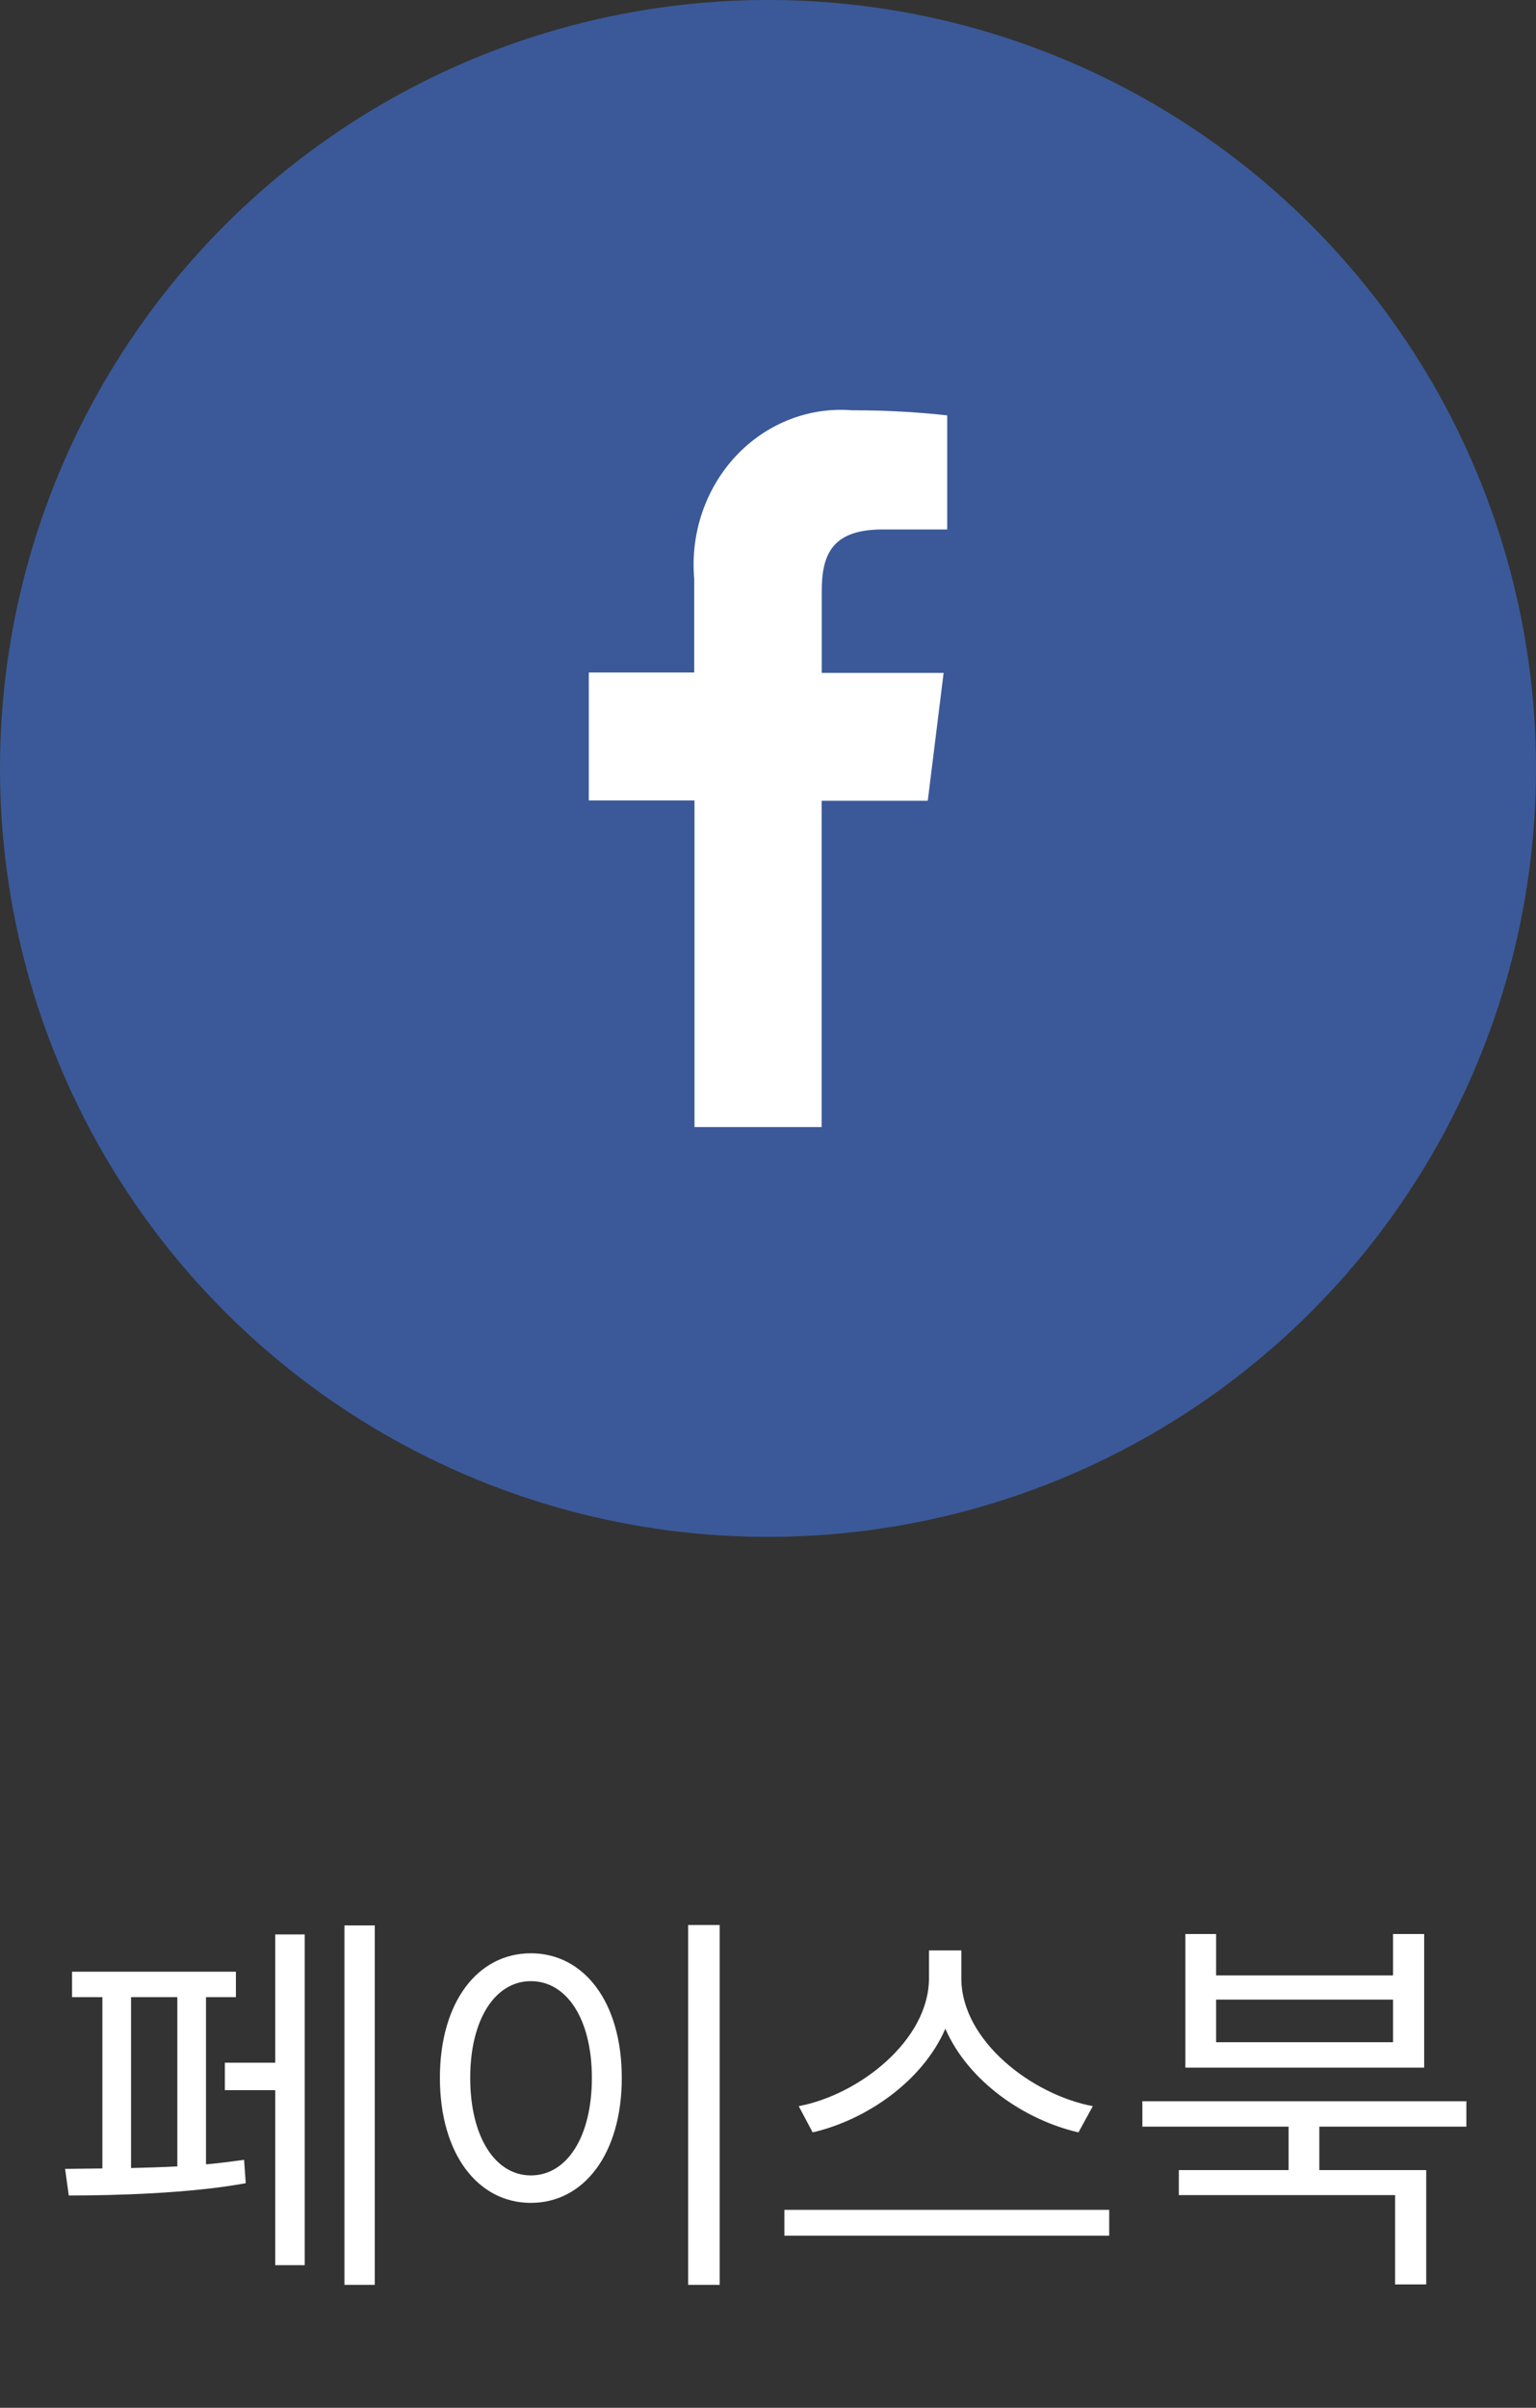 <svg width="60" height="94" viewBox="0 0 60 94" fill="none" xmlns="http://www.w3.org/2000/svg">
<rect x="0" y="0" width="60" height="94" fill="#333333" stroke="none"/>
<circle cx="30" cy="30" r="30" fill="#3B5998"/>
<path d="M32.095 44V31.26H36.241L36.86 26.271H32.099V23.095C32.099 21.654 32.489 20.67 34.48 20.67H37V16.216C35.771 16.081 34.535 16.016 33.299 16.019C32.465 15.949 31.625 16.072 30.84 16.378C30.055 16.685 29.343 17.169 28.754 17.795C28.165 18.421 27.714 19.175 27.431 20.005C27.148 20.834 27.041 21.718 27.118 22.595V26.255H23V31.249H27.129V44H32.095Z" fill="white"/>
<path d="M13.455 75.168V89.2H14.639V75.168H13.455ZM2.543 84.672L2.687 85.712C4.495 85.712 7.423 85.632 9.599 85.232L9.535 84.32C9.071 84.384 8.575 84.448 8.047 84.496V77.968H9.215V76.976H2.815V77.968H3.999V84.656L2.543 84.672ZM5.119 84.64V77.968H6.927V84.576C6.319 84.608 5.711 84.624 5.119 84.64ZM8.783 81.6H10.751V88.432H11.903V75.52H10.751V80.528H8.783V81.6ZM26.88 75.152V89.2H28.112V75.152H26.88ZM17.184 81.12C17.184 84.096 18.672 86 20.736 86C22.8 86 24.288 84.096 24.288 81.12C24.288 78.144 22.8 76.256 20.736 76.256C18.672 76.256 17.184 78.144 17.184 81.12ZM18.368 81.12C18.368 78.832 19.344 77.344 20.736 77.344C22.144 77.344 23.12 78.832 23.12 81.12C23.12 83.424 22.144 84.928 20.736 84.928C19.344 84.928 18.368 83.424 18.368 81.12ZM36.288 76.144V77.232C36.288 79.648 33.568 81.776 31.2 82.224L31.744 83.248C33.824 82.768 36.032 81.264 36.928 79.2C37.824 81.264 40.032 82.768 42.128 83.248L42.688 82.224C40.304 81.776 37.552 79.664 37.552 77.232V76.144H36.288ZM30.64 87.28H43.328V86.272H30.64V87.28ZM44.624 82.032V83.024H50.336V84.72H46.048V85.696H54.496V89.184H55.712V84.72H51.536V83.024H57.28V82.032H44.624ZM46.304 80.72H55.632V75.504H54.416V77.12H47.504V75.504H46.304V80.72ZM47.504 79.728V78.064H54.416V79.728H47.504Z" fill="white"/>
</svg>

